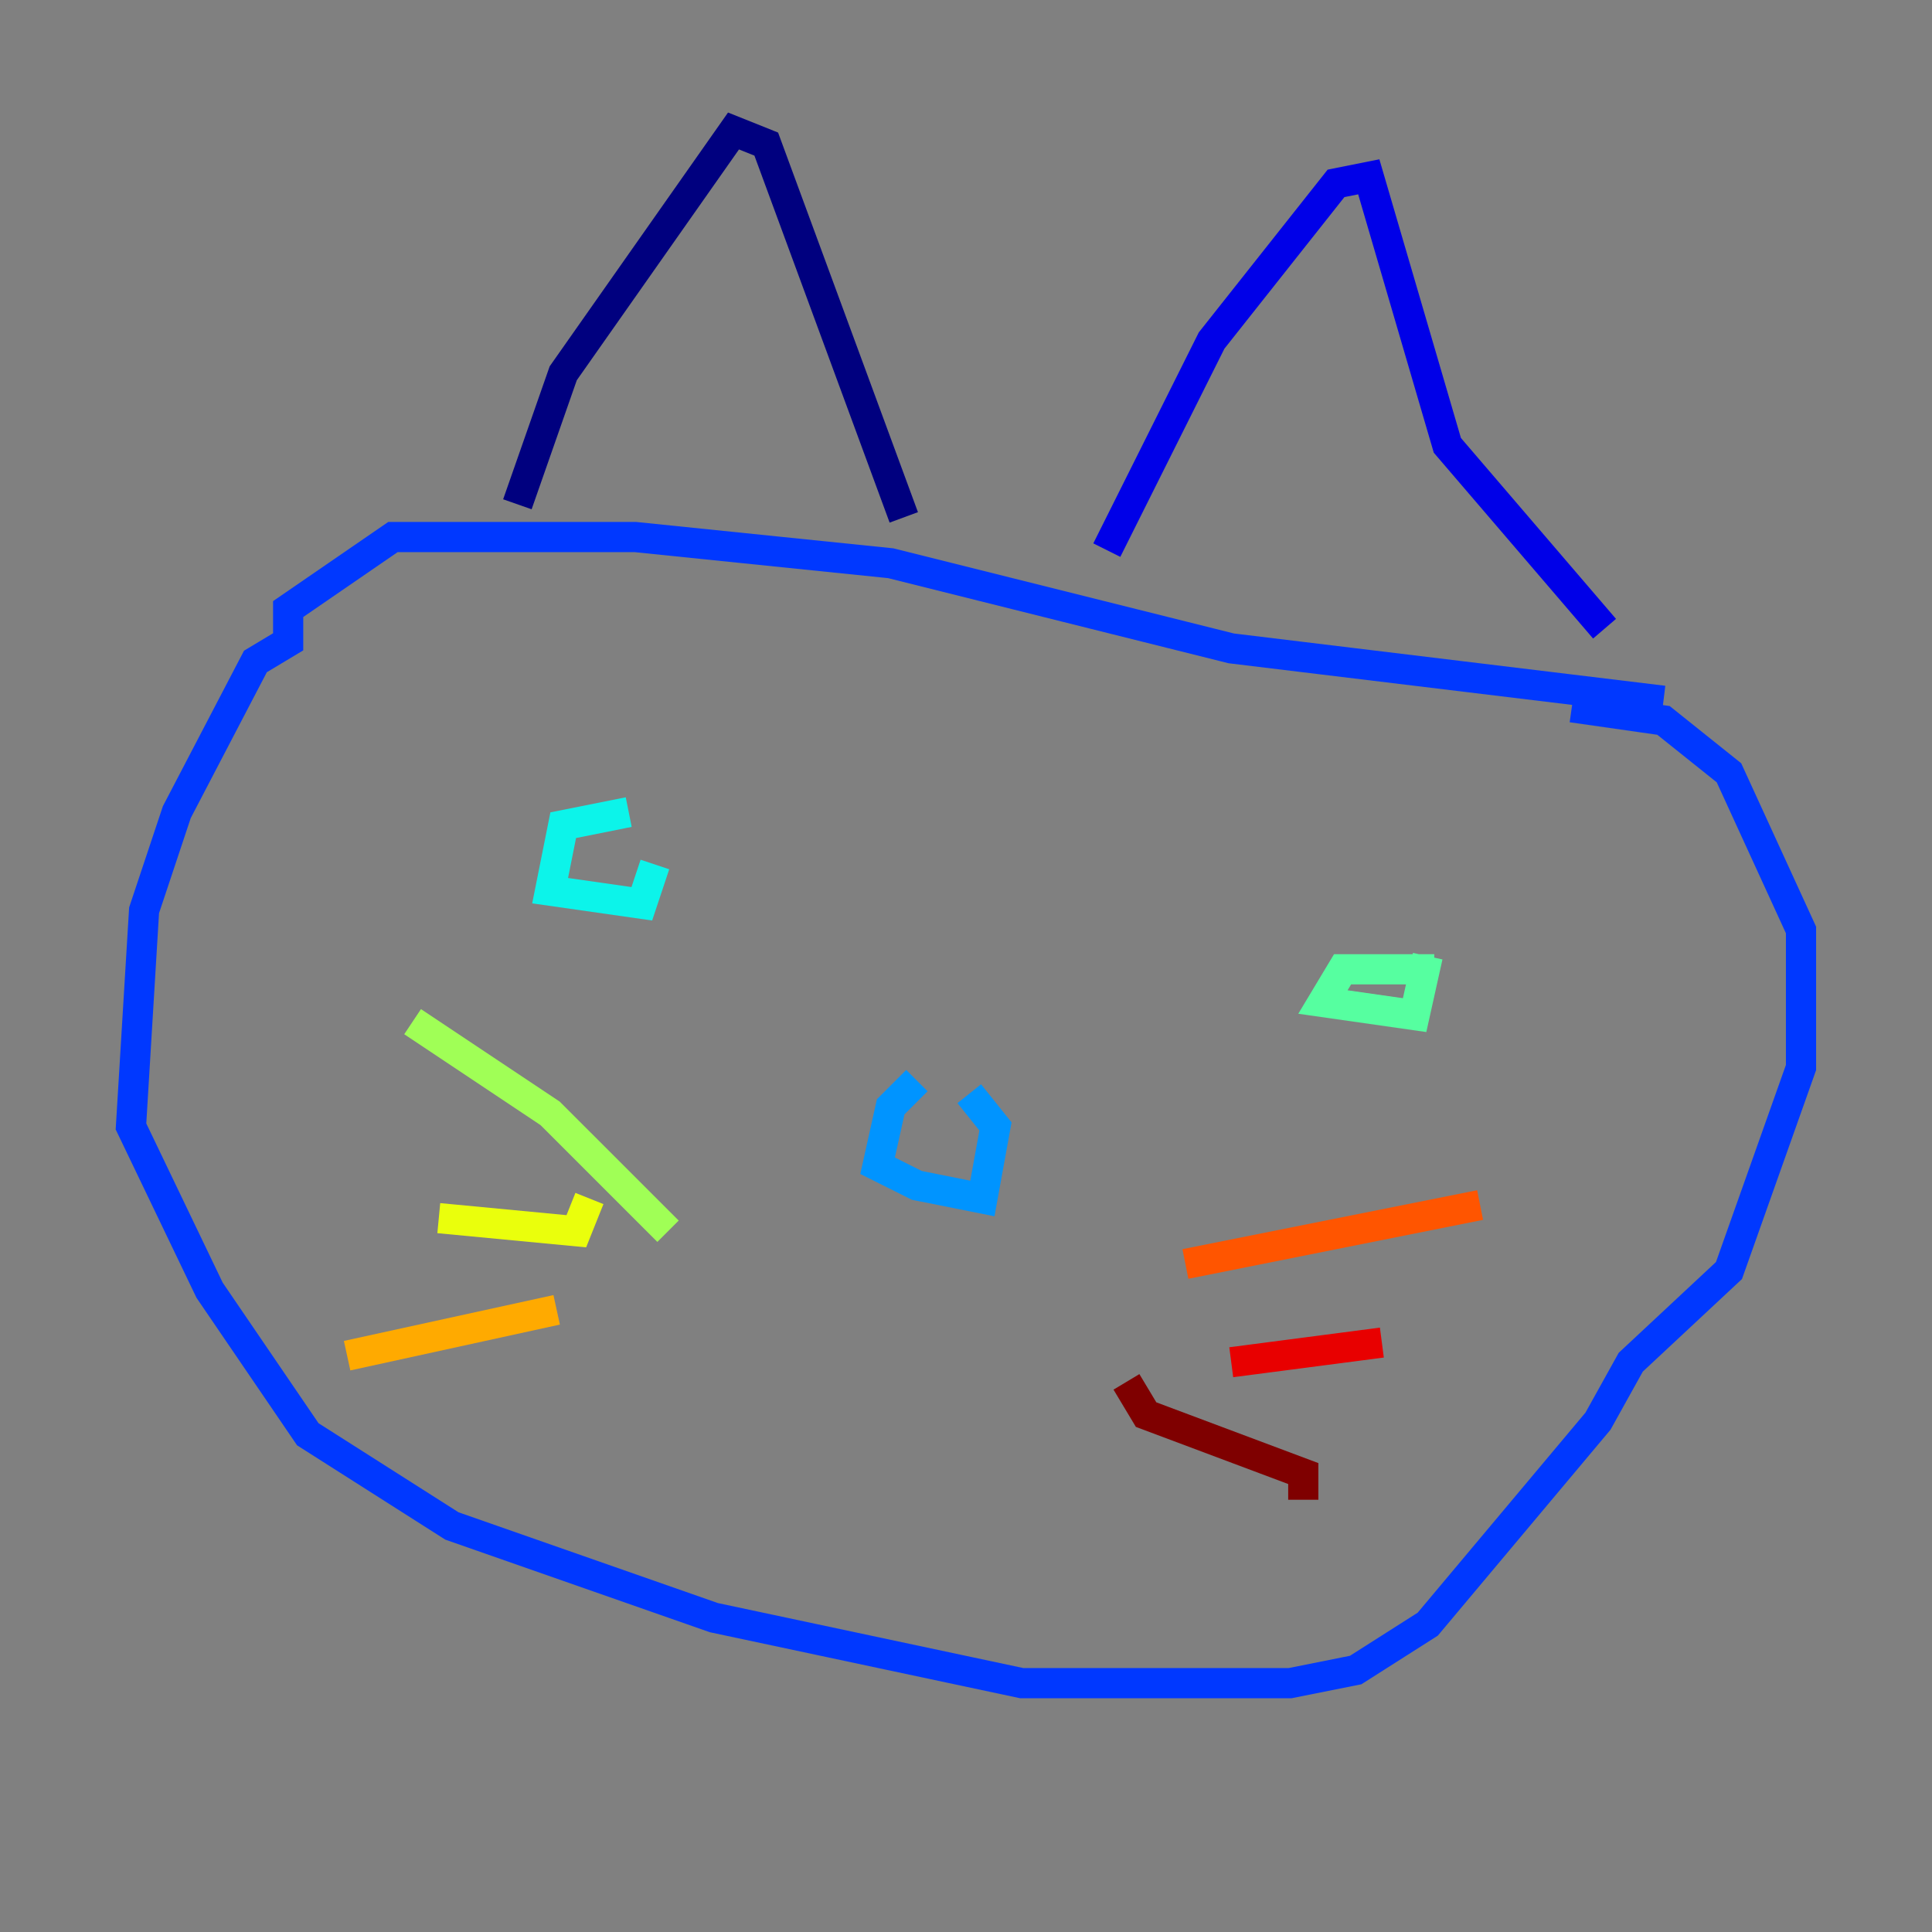 <?xml version="1.0" encoding="utf-8" ?>
<svg baseProfile="tiny" height="128" version="1.2" viewBox="0,0,128,128" width="128" xmlns="http://www.w3.org/2000/svg" xmlns:ev="http://www.w3.org/2001/xml-events" xmlns:xlink="http://www.w3.org/1999/xlink"><rect x="0" y="0" width="128" height="128" fill="#808080" stroke="none"/><defs /><polyline fill="none" points="34.278,33.41 37.315,24.732 48.597,8.678 50.766,9.546 59.878,34.278" stroke="#00007f" stroke-width="2" /><polyline fill="none" points="73.329,36.447 80.271,22.563 88.515,12.149 90.685,11.715 95.891,29.505 106.305,41.654" stroke="#0000e8" stroke-width="2" /><polyline fill="none" points="110.21,46.427 81.573,42.956 59.01,37.315 42.088,35.58 26.034,35.58 19.091,40.352 19.091,42.522 16.922,43.824 11.715,53.803 9.546,60.312 8.678,74.63 13.885,85.478 20.393,95.024 29.939,101.098 47.295,107.173 67.688,111.512 85.478,111.512 89.817,110.644 94.59,107.607 105.871,94.156 108.041,90.251 114.549,84.176 119.322,70.725 119.322,61.614 114.549,51.2 110.21,47.729 104.136,46.861" stroke="#0038ff" stroke-width="2" /><polyline fill="none" points="60.746,71.593 59.01,73.329 58.142,77.234 60.746,78.536 65.085,79.403 65.953,74.63 64.217,72.461" stroke="#0094ff" stroke-width="2" /><polyline fill="none" points="41.654,53.803 37.315,54.671 36.447,59.01 42.522,59.878 43.39,57.275" stroke="#0cf4ea" stroke-width="2" /><polyline fill="none" points="95.024,64.217 88.949,64.217 87.647,66.386 93.722,67.254 94.59,63.349" stroke="#56ffa0" stroke-width="2" /><polyline fill="none" points="44.258,81.573 36.447,73.763 27.336,67.688" stroke="#a0ff56" stroke-width="2" /><polyline fill="none" points="39.051,79.403 38.183,81.573 29.071,80.705" stroke="#eaff0c" stroke-width="2" /><polyline fill="none" points="36.881,86.78 22.997,89.817" stroke="#ffaa00" stroke-width="2" /><polyline fill="none" points="78.536,83.742 98.061,79.837" stroke="#ff5500" stroke-width="2" /><polyline fill="none" points="81.573,90.251 91.552,88.949" stroke="#e80000" stroke-width="2" /><polyline fill="none" points="74.63,91.552 75.932,93.722 86.346,97.627 86.346,99.363" stroke="#7f0000" stroke-width="2" /></svg>